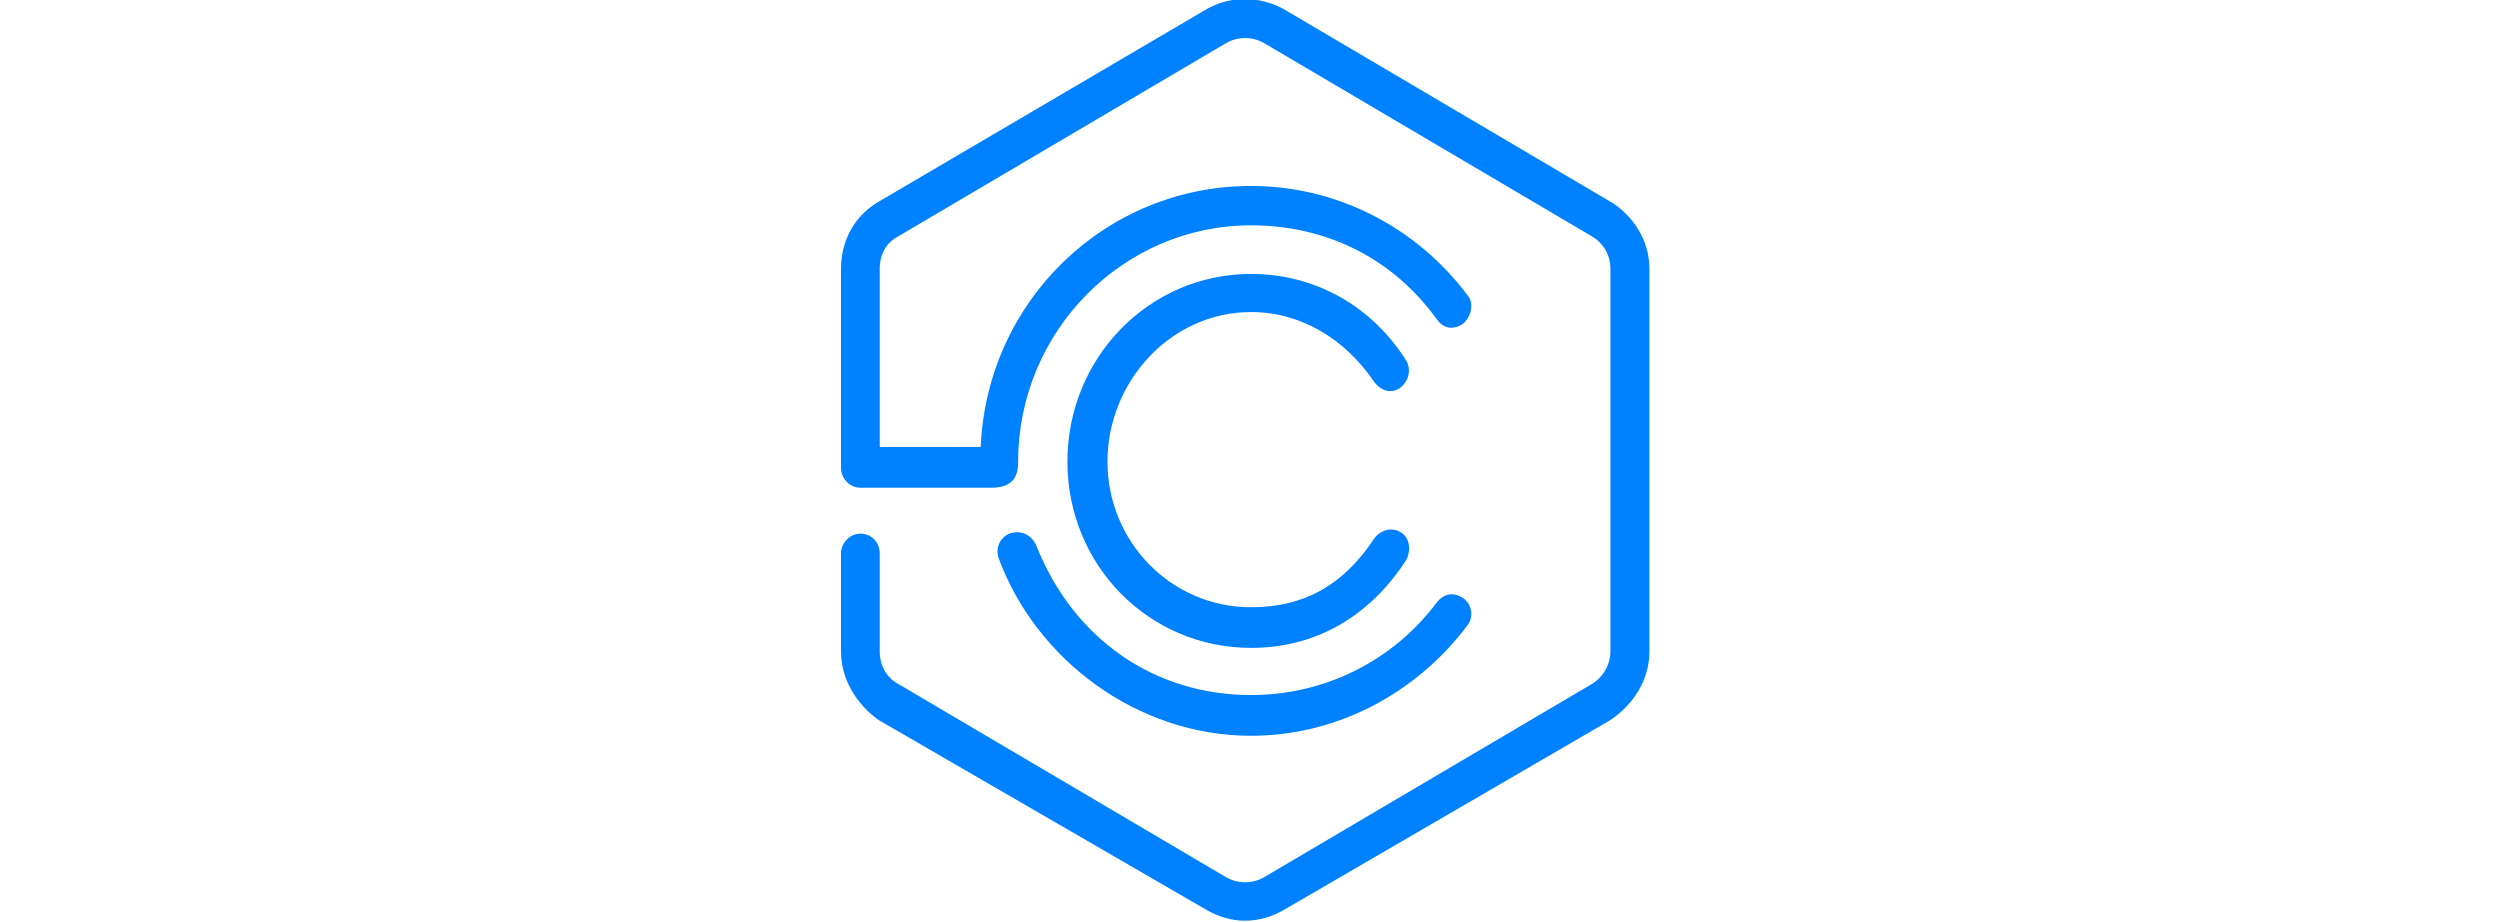 <svg width="217" height="80" viewBox="0 0 217 80" fill="none" xmlns="http://www.w3.org/2000/svg">
<g clip-path="url(#clip0_3213_4725)">
<path d="M108.592 27.086C112.968 27.086 116.787 29.474 119.258 33.12C119.932 34.032 120.83 34.142 121.504 33.686C122.287 33.12 122.511 32.091 122.062 31.297C119.033 26.512 114.092 23.778 108.592 23.778C99.723 23.778 92.651 31.07 92.651 40.066C92.651 49.062 99.723 56.236 108.592 56.236C114.092 56.236 118.809 53.62 122.062 48.607C122.395 48.041 122.511 46.784 121.613 46.218C120.714 45.652 119.707 46.108 119.258 46.784C116.454 50.995 112.968 52.708 108.592 52.708C101.629 52.708 96.129 47.012 96.129 40.066C96.129 33.12 101.629 27.086 108.592 27.086Z" fill="#0081FF"/>
<path d="M139.799 17.516L111.395 0.772C109.265 -0.367 106.794 -0.367 104.773 0.772L76.253 17.516C74.123 18.765 73 20.933 73 23.322V40.632C73 41.543 73.782 42.337 74.681 42.337H86.021C88.151 42.337 88.376 41.087 88.376 40.058C88.376 28.783 97.469 19.559 108.584 19.559C114.982 19.559 120.822 22.293 124.749 27.762C125.423 28.673 126.322 28.556 126.995 28.1C127.778 27.416 127.894 26.277 127.445 25.711C122.952 19.677 115.996 16.141 108.584 16.141C96.013 16.141 85.68 26.049 85.122 38.802H76.362V23.315C76.362 22.065 76.92 21.036 78.043 20.471L106.446 3.727C107.454 3.161 108.693 3.161 109.7 3.727L138.103 20.471C139.11 21.036 139.784 22.065 139.784 23.315V56.567C139.784 57.706 139.11 58.845 138.103 59.411L109.7 76.155C108.693 76.721 107.454 76.721 106.446 76.155L78.043 59.411C76.92 58.845 76.362 57.706 76.362 56.567V48.026C76.362 47.114 75.688 46.321 74.681 46.321C73.782 46.321 73 47.114 73 48.026V56.567C73 58.955 74.348 61.124 76.253 62.491L104.773 79.006C105.78 79.572 106.903 79.918 108.026 79.918C109.258 79.918 110.381 79.58 111.395 79.006L139.799 62.491C141.82 61.124 143.168 58.963 143.168 56.567V23.315C143.168 20.926 141.82 18.758 139.799 17.508V17.516Z" fill="#0081FF"/>
<path d="M87.594 46.328C86.811 46.666 86.362 47.578 86.695 48.489C89.949 57.258 98.709 63.865 108.585 63.865C115.997 63.865 122.953 60.22 127.445 54.185C127.895 53.502 127.779 52.48 126.996 51.907C126.098 51.341 125.315 51.569 124.75 52.245C120.931 57.368 114.983 60.33 108.585 60.33C100.274 60.33 93.202 55.545 89.949 47.35C89.499 46.328 88.492 45.983 87.594 46.328Z" fill="#0081FF"/>
</g>
<defs>
<clipPath id="clip0_3213_4725">
<rect width="216.8" height="80" fill="white"/>
</clipPath>
</defs>
</svg>
